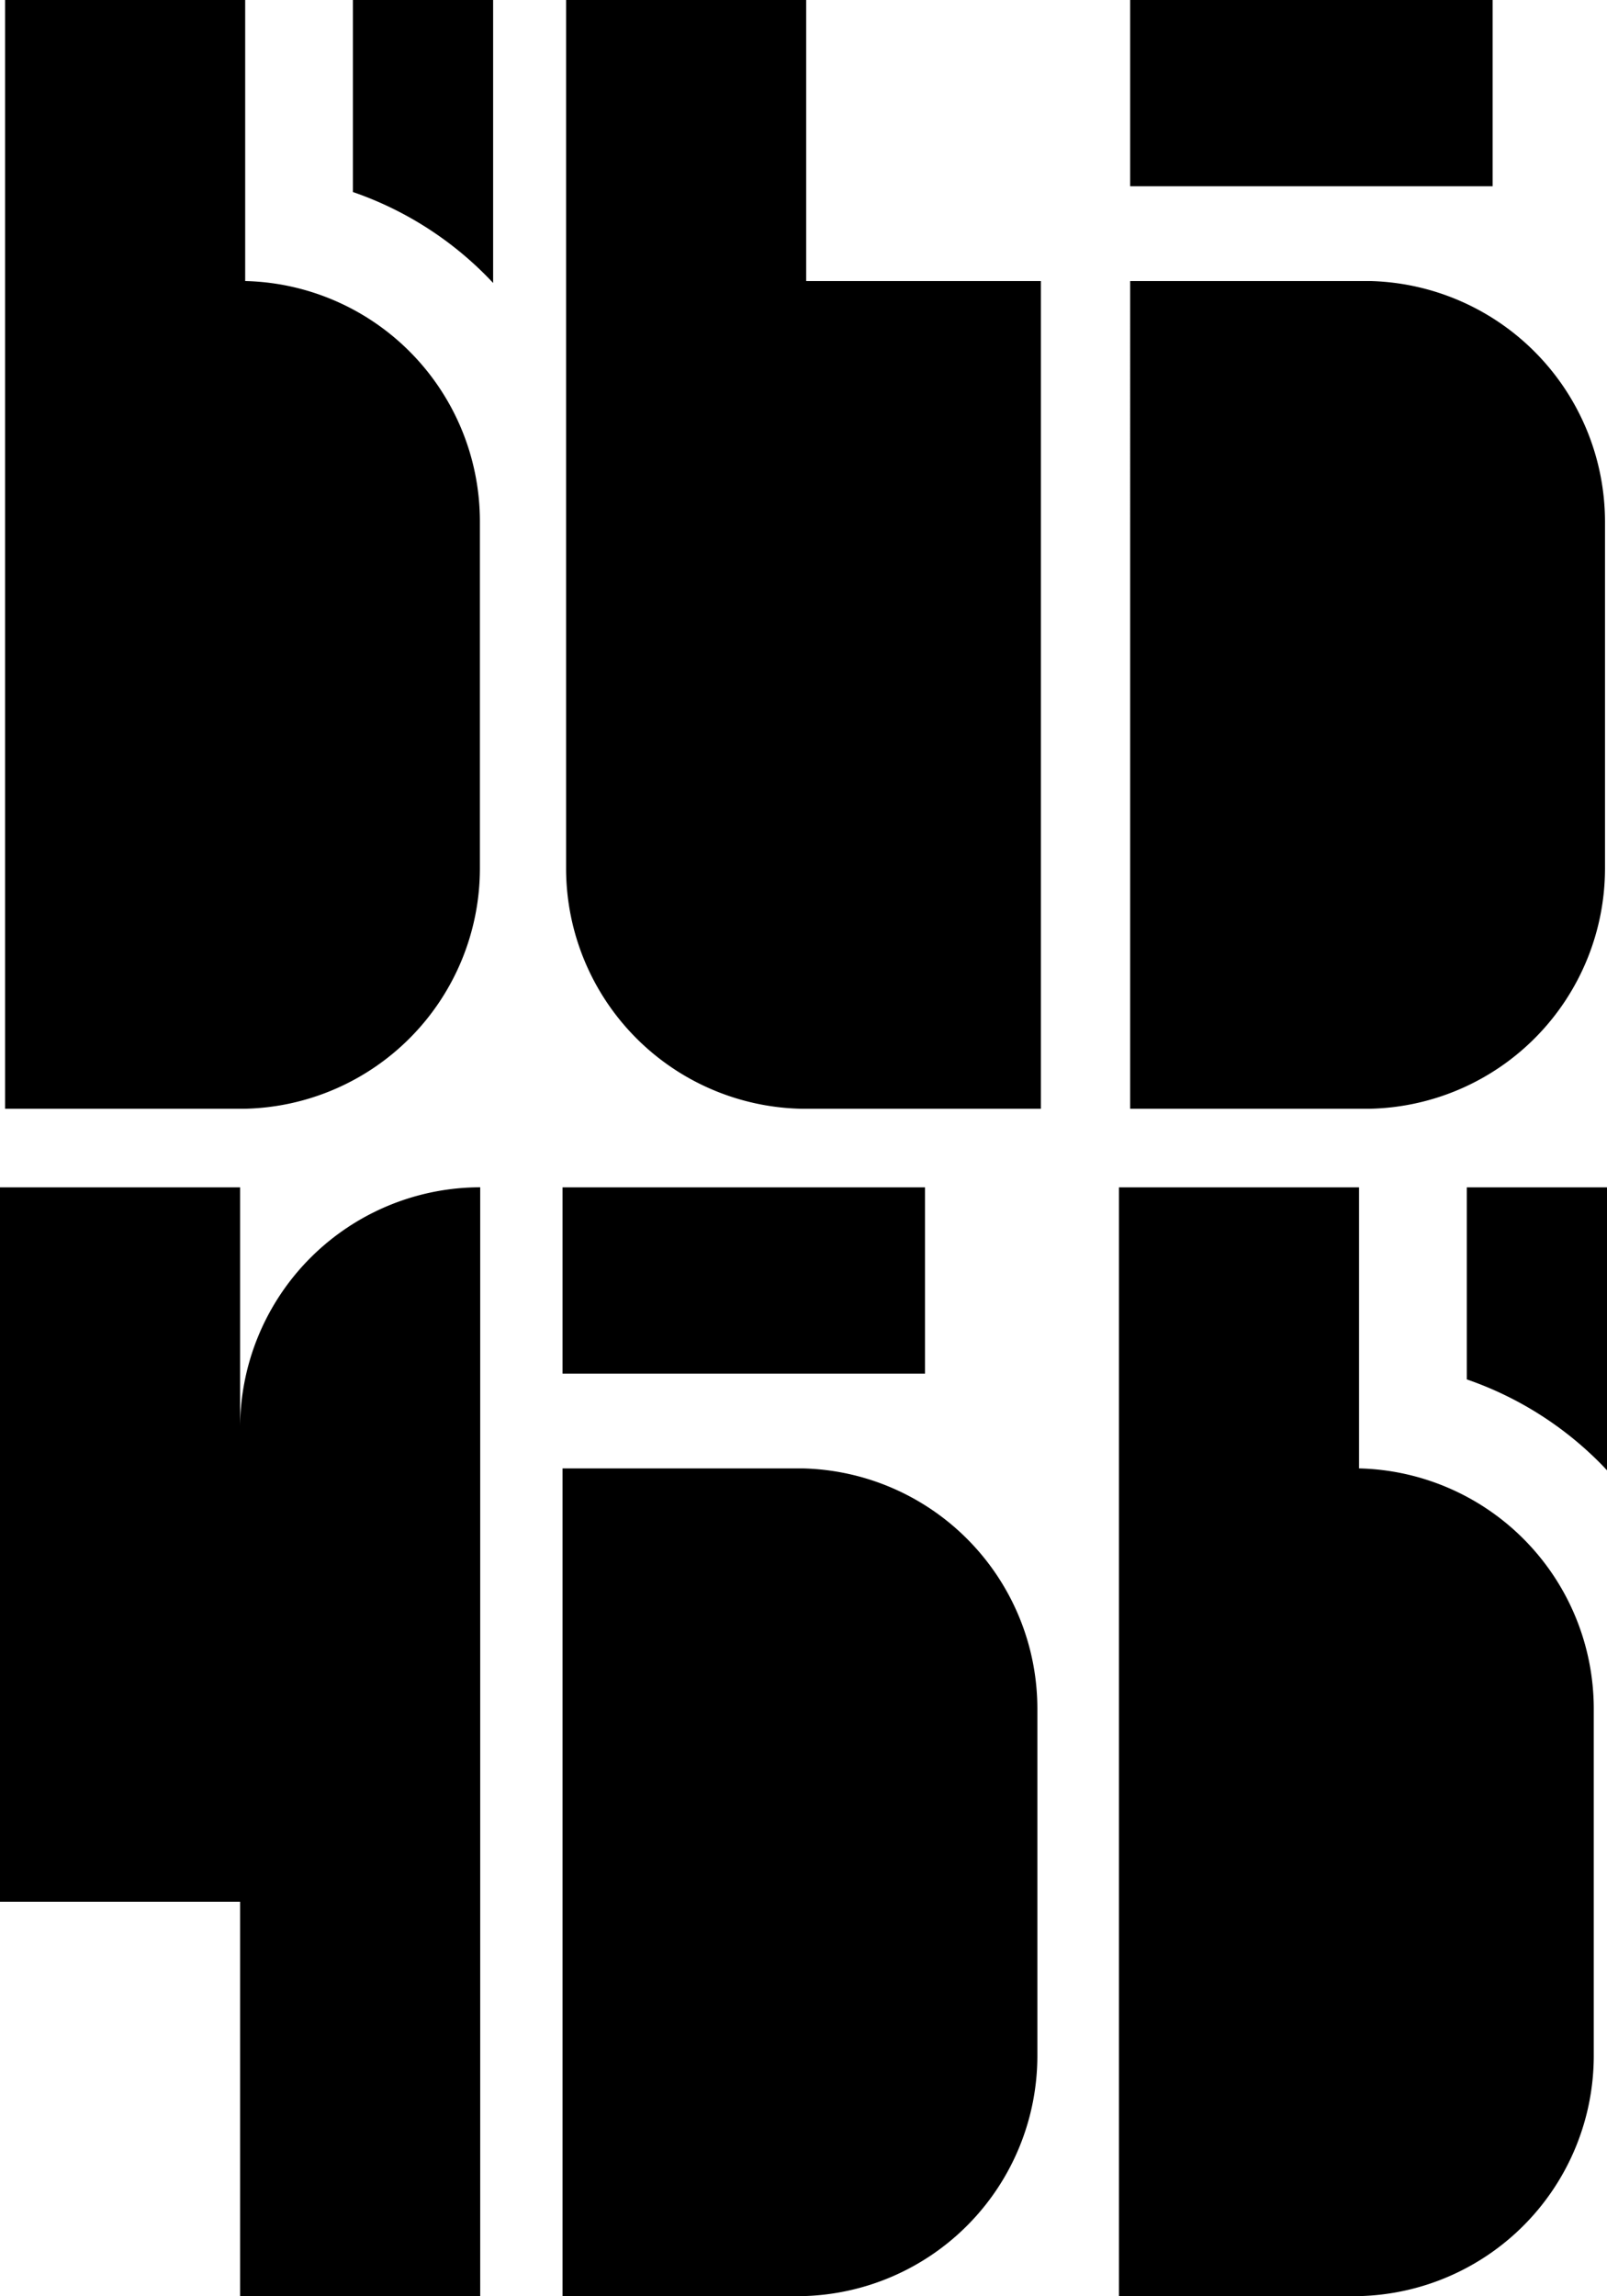<svg xmlns="http://www.w3.org/2000/svg" viewBox="0 0 208.82 298.21"><g id="レイヤー_2" data-name="レイヤー 2"><g id="レイヤー_1-2" data-name="レイヤー 1"><g id="レイヤー_2-2" data-name="レイヤー 2"><g id="レイヤー_4" data-name="レイヤー 4"><path d="M31.2,185.41v-31.2H0V247H31.2v51.2H62.4v-144A31.24,31.24,0,0,0,31.2,185.41Z"/><rect x="73.1" y="154.21" width="47.1" height="24.19"/><path d="M104.3,190.71H73.1v107.5h31.2A31.23,31.23,0,0,0,134.8,267v-45.1A31.23,31.23,0,0,0,104.3,190.71Z"/><path d="M176.6,190.71v-36.5H145.4v144h31.2A31.23,31.23,0,0,0,207.1,267v-45.1A31.23,31.23,0,0,0,176.6,190.71Z"/><rect x="146.86" width="47.1" height="24.19"/><path d="M178.06,36.5h-31.2V144h31.2a31.23,31.23,0,0,0,30.5-31.2V67.7A31.3,31.3,0,0,0,178.06,36.5Z"/><path d="M104.76,36.5V0H73.56V112.8a31.23,31.23,0,0,0,30.5,31.2h31.2V36.5Z"/><path d="M190.6,179.15a45.14,45.14,0,0,1,17.59,11.14l.63.67V154.21H190.6Z"/><path d="M31.86,36.5V0H.66V144h31.2a31.23,31.23,0,0,0,30.5-31.2V67.7A31.23,31.23,0,0,0,31.86,36.5Z"/><path d="M45.86,24.94A45,45,0,0,1,63.44,36.08c.22.22.42.45.64.67V0H45.86Z"/></g></g></g></g></svg>